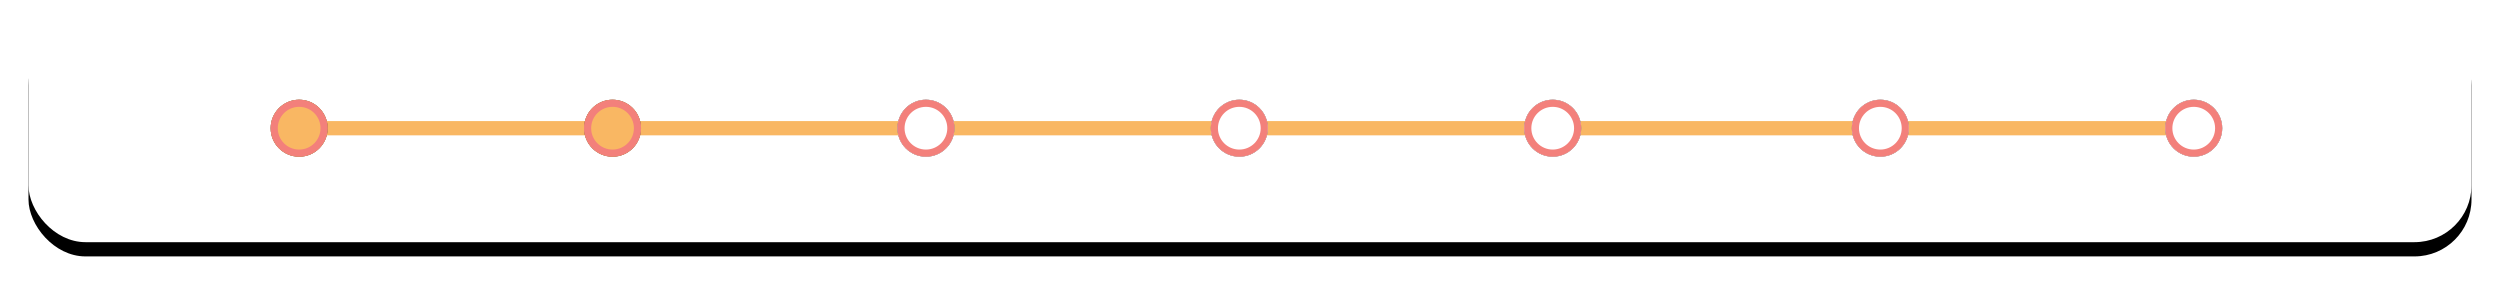 <?xml version="1.0" encoding="UTF-8"?>
<svg width="351px" height="40px" viewBox="0 0 351 40" version="1.1" xmlns="http://www.w3.org/2000/svg" xmlns:xlink="http://www.w3.org/1999/xlink">
    <!-- Generator: Sketch 43.2 (39069) - http://www.bohemiancoding.com/sketch -->
    <title>linebar</title>
    <desc>Created with Sketch.</desc>
    <defs>
        <rect id="path-1" x="0" y="0" width="343" height="32" rx="8"></rect>
        <filter x="-2.0%" y="-15.6%" width="104.1%" height="143.8%" filterUnits="objectBoundingBox" id="filter-2">
            <feOffset dx="0" dy="2" in="SourceAlpha" result="shadowOffsetOuter1"></feOffset>
            <feGaussianBlur stdDeviation="2" in="shadowOffsetOuter1" result="shadowBlurOuter1"></feGaussianBlur>
            <feColorMatrix values="0 0 0 0 0.749   0 0 0 0 0.761   0 0 0 0 0.816  0 0 0 1 0" type="matrix" in="shadowBlurOuter1"></feColorMatrix>
        </filter>
        <rect id="path-3" x="36" y="15" width="265" height="2"></rect>
        <circle id="path-4" cx="304" cy="16" r="4"></circle>
        <filter x="-75.0%" y="-75.0%" width="250.0%" height="250.0%" filterUnits="objectBoundingBox" id="filter-5">
            <feOffset dx="0" dy="0" in="SourceAlpha" result="shadowOffsetOuter1"></feOffset>
            <feGaussianBlur stdDeviation="2" in="shadowOffsetOuter1" result="shadowBlurOuter1"></feGaussianBlur>
            <feComposite in="shadowBlurOuter1" in2="SourceAlpha" operator="out" result="shadowBlurOuter1"></feComposite>
            <feColorMatrix values="0 0 0 0 0.98   0 0 0 0 0.8   0 0 0 0 0.573  0 0 0 1 0" type="matrix" in="shadowBlurOuter1"></feColorMatrix>
        </filter>
        <circle id="path-6" cx="260" cy="16" r="4"></circle>
        <filter x="-75.0%" y="-75.0%" width="250.0%" height="250.0%" filterUnits="objectBoundingBox" id="filter-7">
            <feOffset dx="0" dy="0" in="SourceAlpha" result="shadowOffsetOuter1"></feOffset>
            <feGaussianBlur stdDeviation="2" in="shadowOffsetOuter1" result="shadowBlurOuter1"></feGaussianBlur>
            <feComposite in="shadowBlurOuter1" in2="SourceAlpha" operator="out" result="shadowBlurOuter1"></feComposite>
            <feColorMatrix values="0 0 0 0 0.98   0 0 0 0 0.8   0 0 0 0 0.573  0 0 0 1 0" type="matrix" in="shadowBlurOuter1"></feColorMatrix>
        </filter>
        <circle id="path-8" cx="214" cy="16" r="4"></circle>
        <filter x="-75.0%" y="-75.0%" width="250.0%" height="250.0%" filterUnits="objectBoundingBox" id="filter-9">
            <feOffset dx="0" dy="0" in="SourceAlpha" result="shadowOffsetOuter1"></feOffset>
            <feGaussianBlur stdDeviation="2" in="shadowOffsetOuter1" result="shadowBlurOuter1"></feGaussianBlur>
            <feComposite in="shadowBlurOuter1" in2="SourceAlpha" operator="out" result="shadowBlurOuter1"></feComposite>
            <feColorMatrix values="0 0 0 0 0.98   0 0 0 0 0.8   0 0 0 0 0.573  0 0 0 1 0" type="matrix" in="shadowBlurOuter1"></feColorMatrix>
        </filter>
        <circle id="path-10" cx="170" cy="16" r="4"></circle>
        <filter x="-75.0%" y="-75.0%" width="250.0%" height="250.0%" filterUnits="objectBoundingBox" id="filter-11">
            <feOffset dx="0" dy="0" in="SourceAlpha" result="shadowOffsetOuter1"></feOffset>
            <feGaussianBlur stdDeviation="2" in="shadowOffsetOuter1" result="shadowBlurOuter1"></feGaussianBlur>
            <feComposite in="shadowBlurOuter1" in2="SourceAlpha" operator="out" result="shadowBlurOuter1"></feComposite>
            <feColorMatrix values="0 0 0 0 0.98   0 0 0 0 0.8   0 0 0 0 0.573  0 0 0 1 0" type="matrix" in="shadowBlurOuter1"></feColorMatrix>
        </filter>
        <circle id="path-12" cx="126" cy="16" r="4"></circle>
        <filter x="-75.0%" y="-75.0%" width="250.0%" height="250.0%" filterUnits="objectBoundingBox" id="filter-13">
            <feOffset dx="0" dy="0" in="SourceAlpha" result="shadowOffsetOuter1"></feOffset>
            <feGaussianBlur stdDeviation="2" in="shadowOffsetOuter1" result="shadowBlurOuter1"></feGaussianBlur>
            <feComposite in="shadowBlurOuter1" in2="SourceAlpha" operator="out" result="shadowBlurOuter1"></feComposite>
            <feColorMatrix values="0 0 0 0 0.98   0 0 0 0 0.8   0 0 0 0 0.573  0 0 0 1 0" type="matrix" in="shadowBlurOuter1"></feColorMatrix>
        </filter>
        <circle id="path-14" cx="82" cy="16" r="4"></circle>
        <filter x="-75.0%" y="-75.0%" width="250.0%" height="250.0%" filterUnits="objectBoundingBox" id="filter-15">
            <feOffset dx="0" dy="0" in="SourceAlpha" result="shadowOffsetOuter1"></feOffset>
            <feGaussianBlur stdDeviation="2" in="shadowOffsetOuter1" result="shadowBlurOuter1"></feGaussianBlur>
            <feComposite in="shadowBlurOuter1" in2="SourceAlpha" operator="out" result="shadowBlurOuter1"></feComposite>
            <feColorMatrix values="0 0 0 0 0.98   0 0 0 0 0.8   0 0 0 0 0.573  0 0 0 1 0" type="matrix" in="shadowBlurOuter1"></feColorMatrix>
        </filter>
        <circle id="path-16" cx="38" cy="16" r="4"></circle>
        <filter x="-75.0%" y="-75.0%" width="250.0%" height="250.0%" filterUnits="objectBoundingBox" id="filter-17">
            <feOffset dx="0" dy="0" in="SourceAlpha" result="shadowOffsetOuter1"></feOffset>
            <feGaussianBlur stdDeviation="2" in="shadowOffsetOuter1" result="shadowBlurOuter1"></feGaussianBlur>
            <feComposite in="shadowBlurOuter1" in2="SourceAlpha" operator="out" result="shadowBlurOuter1"></feComposite>
            <feColorMatrix values="0 0 0 0 0.98   0 0 0 0 0.8   0 0 0 0 0.573  0 0 0 1 0" type="matrix" in="shadowBlurOuter1"></feColorMatrix>
        </filter>
    </defs>
    <g id="version4" stroke="none" stroke-width="1" fill="none" fill-rule="evenodd">
        <g id="1.2treatment" transform="translate(-12, -71)">
            <g id="linebar" transform="translate(16, 73)">
                <g id="Rectangle-19">
                    <use fill="black" fill-opacity="1" filter="url(#filter-2)" xlink:href="#path-1"></use>
                    <use fill="#FFFFFF" fill-rule="evenodd" xlink:href="#path-1"></use>
                </g>
                <g id="Rectangle-4">
                    <use fill="#FEFBF7" fill-rule="evenodd" xlink:href="#path-3"></use>
                    <rect stroke="#F9B763" stroke-width="1" x="36.5" y="15.5" width="264" height="1"></rect>
                </g>
                <g id="7">
                    <use fill="black" fill-opacity="1" filter="url(#filter-5)" xlink:href="#path-4"></use>
                    <use fill="#FFFFFF" fill-rule="evenodd" xlink:href="#path-4"></use>
                    <circle stroke="#F3807B" stroke-width="1" cx="304" cy="16" r="3.5"></circle>
                </g>
                <g id="6">
                    <use fill="black" fill-opacity="1" filter="url(#filter-7)" xlink:href="#path-6"></use>
                    <use fill="#FFFFFF" fill-rule="evenodd" xlink:href="#path-6"></use>
                    <circle stroke="#F3807B" stroke-width="1" cx="260" cy="16" r="3.5"></circle>
                </g>
                <g id="5">
                    <use fill="black" fill-opacity="1" filter="url(#filter-9)" xlink:href="#path-8"></use>
                    <use fill="#FFFFFF" fill-rule="evenodd" xlink:href="#path-8"></use>
                    <circle stroke="#F3807B" stroke-width="1" cx="214" cy="16" r="3.5"></circle>
                </g>
                <g id="4">
                    <use fill="black" fill-opacity="1" filter="url(#filter-11)" xlink:href="#path-10"></use>
                    <use fill="#FFFFFF" fill-rule="evenodd" xlink:href="#path-10"></use>
                    <circle stroke="#F3807B" stroke-width="1" cx="170" cy="16" r="3.5"></circle>
                </g>
                <g id="3">
                    <use fill="black" fill-opacity="1" filter="url(#filter-13)" xlink:href="#path-12"></use>
                    <use fill="#FFFFFF" fill-rule="evenodd" xlink:href="#path-12"></use>
                    <circle stroke="#F3807B" stroke-width="1" cx="126" cy="16" r="3.5"></circle>
                </g>
                <g id="2">
                    <use fill="black" fill-opacity="1" filter="url(#filter-15)" xlink:href="#path-14"></use>
                    <use fill="#F9B763" fill-rule="evenodd" xlink:href="#path-14"></use>
                    <circle stroke="#F3807B" stroke-width="1" cx="82" cy="16" r="3.5"></circle>
                </g>
                <g id="1">
                    <use fill="black" fill-opacity="1" filter="url(#filter-17)" xlink:href="#path-16"></use>
                    <use fill="#F9B763" fill-rule="evenodd" xlink:href="#path-16"></use>
                    <circle stroke="#F3807B" stroke-width="1" cx="38" cy="16" r="3.5"></circle>
                </g>
            </g>
        </g>
    </g>
</svg>